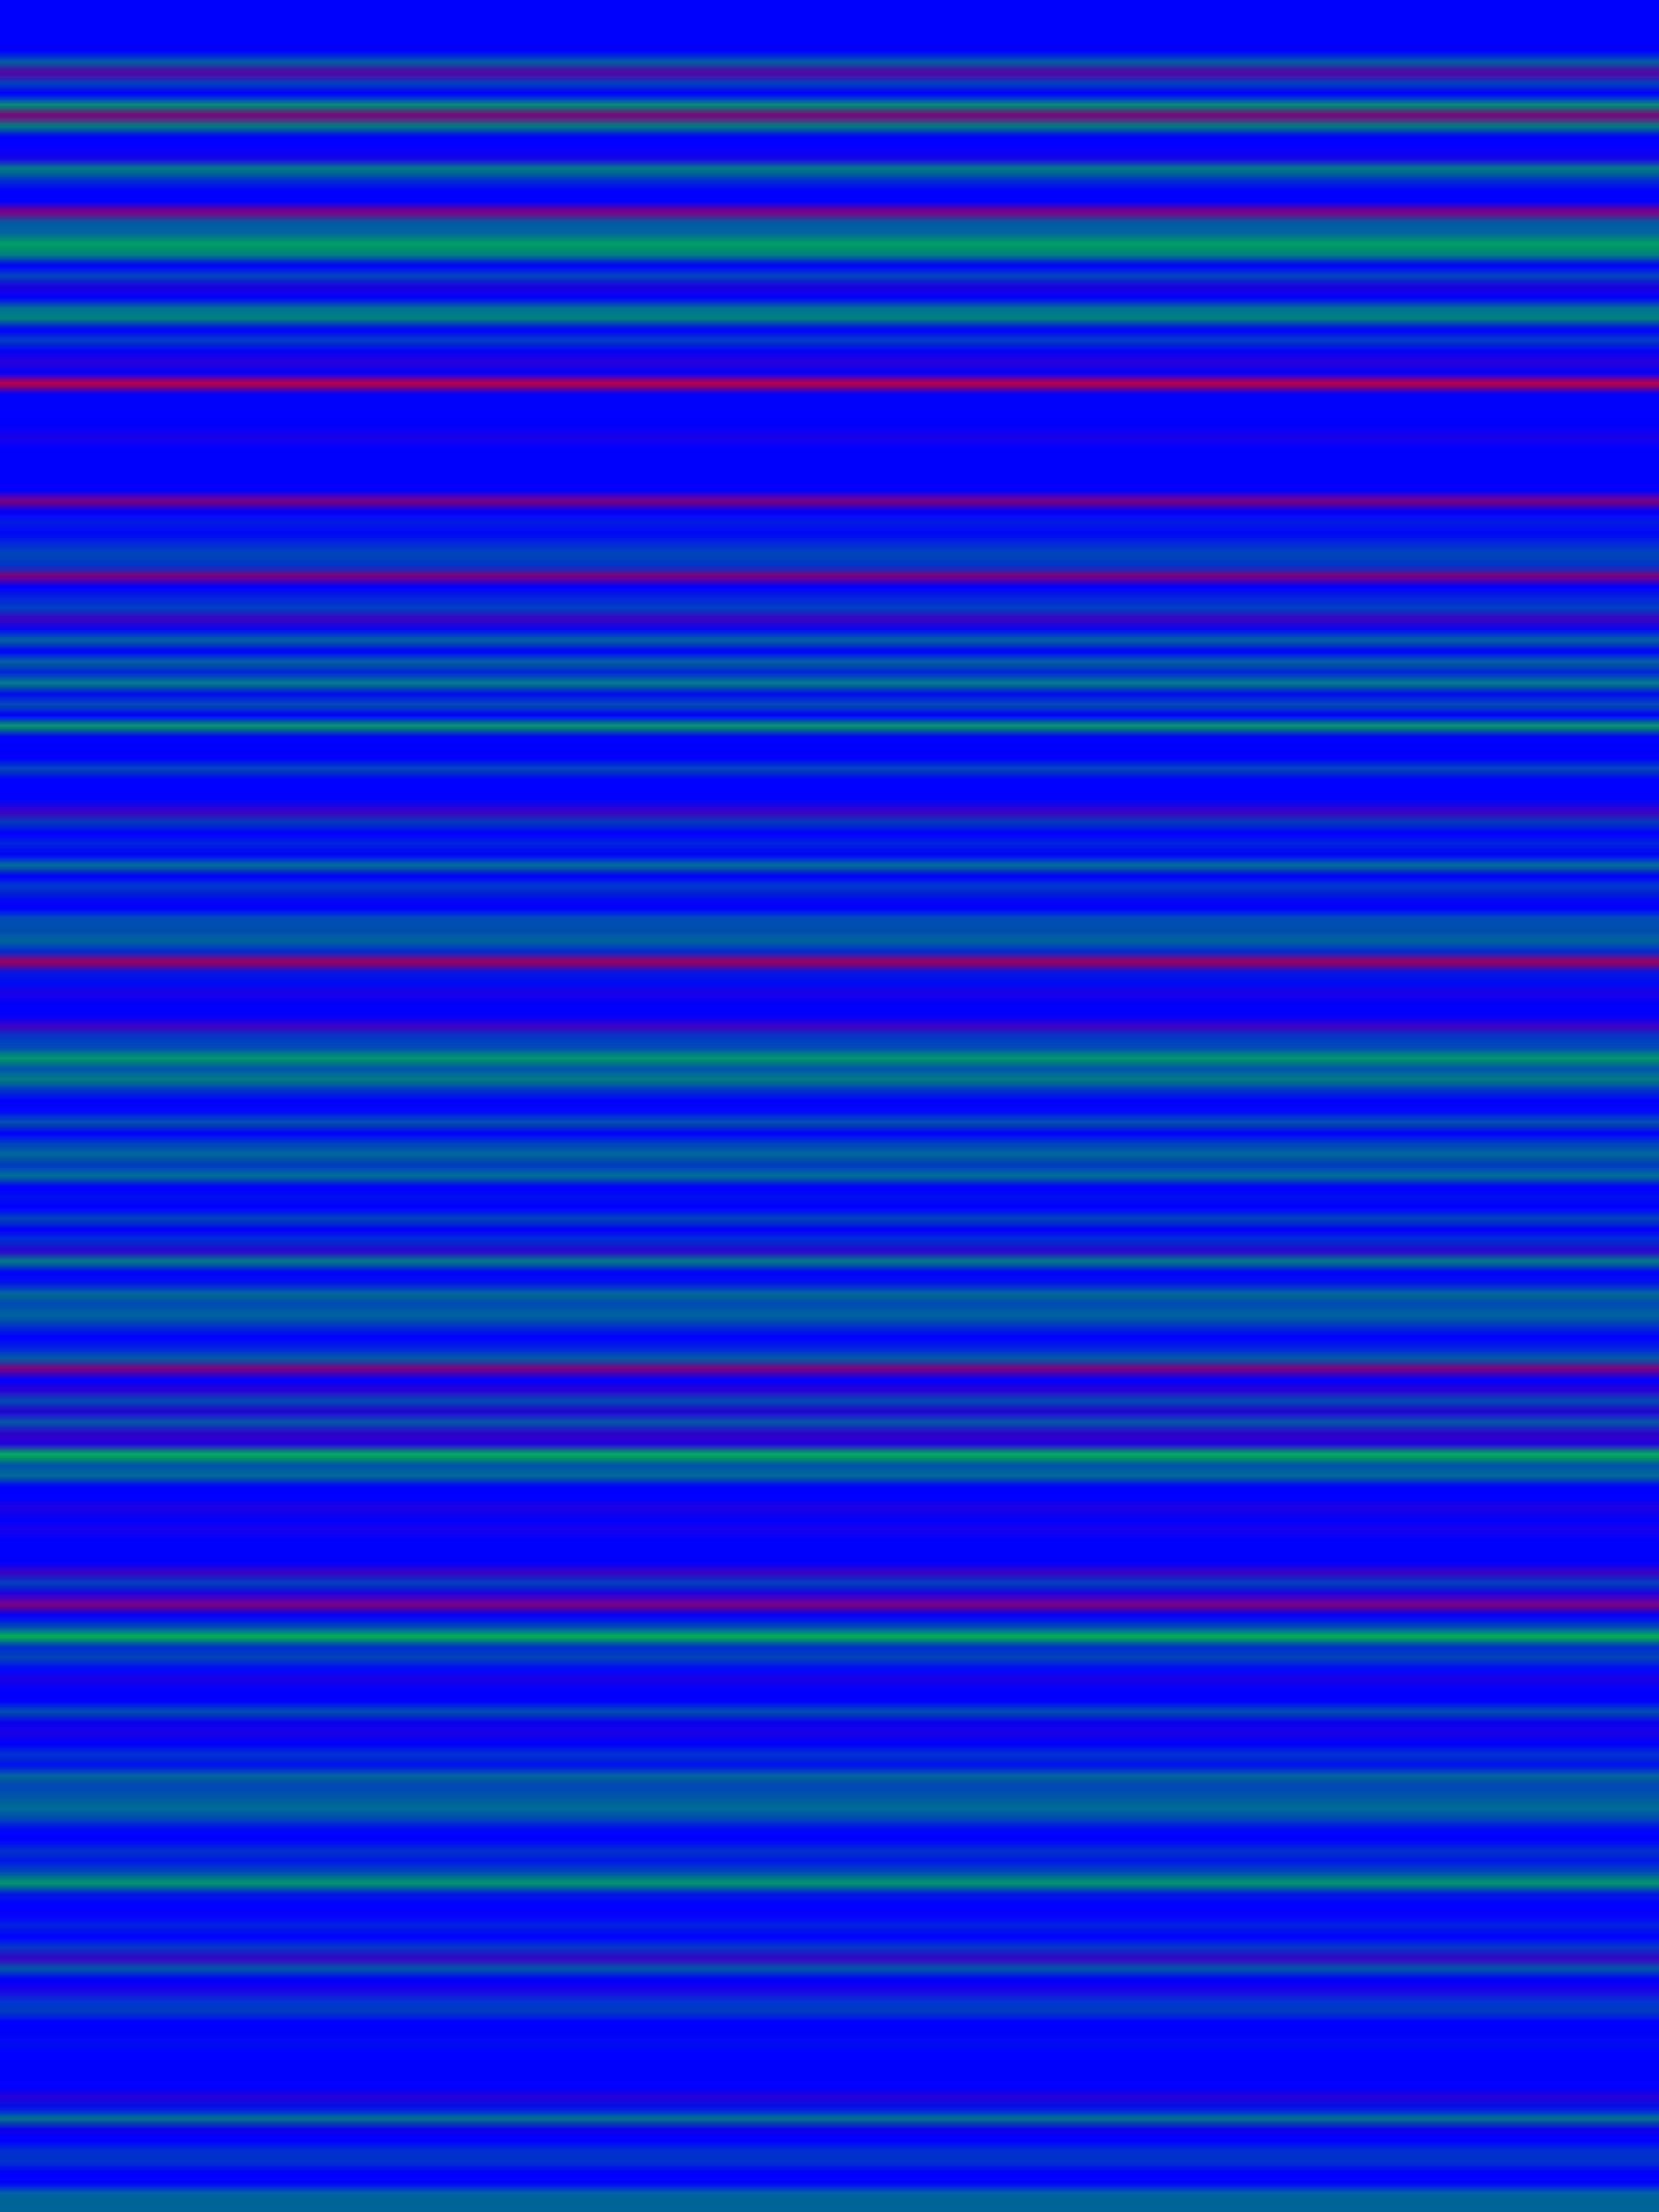 
<svg width="600" height="800" xmlns="http://www.w3.org/2000/svg">
    <defs>
        <linearGradient id="Gradientm19" x1="0" x2="0" y1="0" y2="1">
            ['<stop offset="0%" stop-color="rgb(0, 0, 255.0)"/>', '<stop offset="0.493%" stop-color="rgb(0, 0, 255.0)"/>', '<stop offset="0.985%" stop-color="rgb(0, 0, 255.0)"/>', '<stop offset="1.478%" stop-color="rgb(0, 0, 255.0)"/>', '<stop offset="1.97%" stop-color="rgb(0, 95.625, 159.375)"/>', '<stop offset="2.463%" stop-color="rgb(89.25, 0, 165.75)"/>', '<stop offset="2.956%" stop-color="rgb(0, 63.75, 191.25)"/>', '<stop offset="3.448%" stop-color="rgb(0, 0, 255.0)"/>', '<stop offset="3.941%" stop-color="rgb(0, 143.438, 111.562)"/>', '<stop offset="4.433%" stop-color="rgb(127.5, 0, 127.5)"/>', '<stop offset="4.926%" stop-color="rgb(0, 127.5, 127.5)"/>', '<stop offset="5.419%" stop-color="rgb(0, 0, 255.0)"/>', '<stop offset="5.911%" stop-color="rgb(2.656, 0, 252.344)"/>', '<stop offset="6.404%" stop-color="rgb(23.906, 0, 231.094)"/>', '<stop offset="6.897%" stop-color="rgb(0, 127.5, 127.5)"/>', '<stop offset="7.389%" stop-color="rgb(0, 53.277, 201.723)"/>', '<stop offset="7.882%" stop-color="rgb(0, 0, 255.0)"/>', '<stop offset="8.374%" stop-color="rgb(0, 0, 255.0)"/>', '<stop offset="8.867%" stop-color="rgb(127.5, 0, 127.5)"/>', '<stop offset="9.36%" stop-color="rgb(0, 89.25, 165.75)"/>', '<stop offset="9.852%" stop-color="rgb(0, 104.125, 150.875)"/>', '<stop offset="10.345%" stop-color="rgb(0, 159.375, 95.625)"/>', '<stop offset="10.837%" stop-color="rgb(0, 127.5, 127.5)"/>', '<stop offset="11.33%" stop-color="rgb(0, 0, 255.0)"/>', '<stop offset="11.823%" stop-color="rgb(0, 70.011, 184.989)"/>', '<stop offset="12.315%" stop-color="rgb(31.875, 0, 223.125)"/>', '<stop offset="12.808%" stop-color="rgb(0, 0, 255.0)"/>', '<stop offset="13.3%" stop-color="rgb(0, 114.75, 140.25)"/>', '<stop offset="13.793%" stop-color="rgb(0, 127.5, 127.5)"/>', '<stop offset="14.286%" stop-color="rgb(0, 0, 255.0)"/>', '<stop offset="14.778%" stop-color="rgb(0, 63.75, 191.25)"/>', '<stop offset="15.271%" stop-color="rgb(5.937, 0, 249.063)"/>', '<stop offset="15.764%" stop-color="rgb(39.844, 0, 215.156)"/>', '<stop offset="16.256%" stop-color="rgb(1.4155343563970746e-14, 0, 255.0)"/>', '<stop offset="16.749%" stop-color="rgb(191.25, 0, 63.75)"/>', '<stop offset="17.241%" stop-color="rgb(0, 0, 255.0)"/>', '<stop offset="17.734%" stop-color="rgb(0, 4.037, 250.963)"/>', '<stop offset="18.227%" stop-color="rgb(0, 0, 255.0)"/>', '<stop offset="18.719%" stop-color="rgb(0, 0, 255.0)"/>', '<stop offset="19.212%" stop-color="rgb(25.5, 0, 229.5)"/>', '<stop offset="19.704%" stop-color="rgb(0, 0, 255.0)"/>', '<stop offset="20.197%" stop-color="rgb(0, 0, 255.0)"/>', '<stop offset="20.69%" stop-color="rgb(0, 0, 255.0)"/>', '<stop offset="21.182%" stop-color="rgb(0, 0, 255.0)"/>', '<stop offset="21.675%" stop-color="rgb(0, 0, 255.0)"/>', '<stop offset="22.167%" stop-color="rgb(127.5, 0, 127.5)"/>', '<stop offset="22.66%" stop-color="rgb(0, 0, 255.0)"/>', '<stop offset="23.153%" stop-color="rgb(0, 27.423, 227.577)"/>', '<stop offset="23.645%" stop-color="rgb(0, 6.375, 248.625)"/>', '<stop offset="24.138%" stop-color="rgb(0, 42.5, 212.5)"/>', '<stop offset="24.631%" stop-color="rgb(0, 70.125, 184.875)"/>', '<stop offset="25.123%" stop-color="rgb(0, 53.833, 201.167)"/>', '<stop offset="25.616%" stop-color="rgb(127.5, 0, 127.5)"/>', '<stop offset="26.108%" stop-color="rgb(0, 0, 255.0)"/>', '<stop offset="26.601%" stop-color="rgb(0, 36.429, 218.571)"/>', '<stop offset="27.094%" stop-color="rgb(0, 63.75, 191.25)"/>', '<stop offset="27.586%" stop-color="rgb(63.75, 0, 191.25)"/>', '<stop offset="28.079%" stop-color="rgb(0, 11.953, 243.047)"/>', '<stop offset="28.571%" stop-color="rgb(0, 102.0, 153.0)"/>', '<stop offset="29.064%" stop-color="rgb(0, 0, 255.0)"/>', '<stop offset="29.557%" stop-color="rgb(0, 99.344, 155.656)"/>', '<stop offset="30.049%" stop-color="rgb(0, 37.036, 217.964)"/>', '<stop offset="30.542%" stop-color="rgb(0, 127.5, 127.5)"/>', '<stop offset="31.034%" stop-color="rgb(0, 12.75, 242.25)"/>', '<stop offset="31.527%" stop-color="rgb(0, 75.26, 179.74)"/>', '<stop offset="32.02%" stop-color="rgb(0, 0, 255.0)"/>', '<stop offset="32.512%" stop-color="rgb(0, 159.375, 95.625)"/>', '<stop offset="33.005%" stop-color="rgb(0, 0, 255.0)"/>', '<stop offset="33.498%" stop-color="rgb(0, 0, 255.0)"/>', '<stop offset="33.99%" stop-color="rgb(0, 0, 255.0)"/>', '<stop offset="34.483%" stop-color="rgb(0, 72.857, 182.143)"/>', '<stop offset="34.975%" stop-color="rgb(0, 0, 255.0)"/>', '<stop offset="35.468%" stop-color="rgb(0, 0, 255.0)"/>', '<stop offset="35.961%" stop-color="rgb(0, 5.312, 249.688)"/>', '<stop offset="36.453%" stop-color="rgb(63.75, 0, 191.25)"/>', '<stop offset="36.946%" stop-color="rgb(0, 60.562, 194.438)"/>', '<stop offset="37.438%" stop-color="rgb(0, 0, 255.0)"/>', '<stop offset="37.931%" stop-color="rgb(0, 36.429, 218.571)"/>', '<stop offset="38.424%" stop-color="rgb(0, 0, 255.0)"/>', '<stop offset="38.916%" stop-color="rgb(0, 114.75, 140.25)"/>', '<stop offset="39.409%" stop-color="rgb(0, 0, 255.0)"/>', '<stop offset="39.901%" stop-color="rgb(0, 59.5, 195.5)"/>', '<stop offset="40.394%" stop-color="rgb(0, 15.938, 239.062)"/>', '<stop offset="40.887%" stop-color="rgb(0, 0, 255.0)"/>', '<stop offset="41.379%" stop-color="rgb(0, 79.688, 175.312)"/>', '<stop offset="41.872%" stop-color="rgb(0, 76.272, 178.728)"/>', '<stop offset="42.365%" stop-color="rgb(0, 102.0, 153.0)"/>', '<stop offset="42.857%" stop-color="rgb(0, 45.9, 209.1)"/>', '<stop offset="43.35%" stop-color="rgb(159.375, 0, 95.625)"/>', '<stop offset="43.842%" stop-color="rgb(0, 25.702, 229.298)"/>', '<stop offset="44.335%" stop-color="rgb(0, 12.75, 242.25)"/>', '<stop offset="44.828%" stop-color="rgb(25.5, 0, 229.5)"/>', '<stop offset="45.32%" stop-color="rgb(0.114, 0, 254.886)"/>', '<stop offset="45.813%" stop-color="rgb(0, 0, 255.0)"/>', '<stop offset="46.305%" stop-color="rgb(63.75, 0, 191.25)"/>', '<stop offset="46.798%" stop-color="rgb(0, 57.375, 197.625)"/>', '<stop offset="47.291%" stop-color="rgb(0, 76.075, 178.925)"/>', '<stop offset="47.783%" stop-color="rgb(0, 153.0, 102.0)"/>', '<stop offset="48.276%" stop-color="rgb(0, 80.902, 174.098)"/>', '<stop offset="48.768%" stop-color="rgb(0, 127.5, 127.5)"/>', '<stop offset="49.261%" stop-color="rgb(0, 51, 204.0)"/>', '<stop offset="49.754%" stop-color="rgb(0, 0, 255.0)"/>', '<stop offset="50.246%" stop-color="rgb(0, 10.625, 244.375)"/>', '<stop offset="50.739%" stop-color="rgb(0, 85.0, 170)"/>', '<stop offset="51.232%" stop-color="rgb(0, 0, 255.0)"/>', '<stop offset="51.724%" stop-color="rgb(0, 63.75, 191.25)"/>', '<stop offset="52.217%" stop-color="rgb(0, 106.25, 148.75)"/>', '<stop offset="52.709%" stop-color="rgb(0, 56.667, 198.333)"/>', '<stop offset="53.202%" stop-color="rgb(0, 110.702, 144.298)"/>', '<stop offset="53.695%" stop-color="rgb(0, 0, 255.0)"/>', '<stop offset="54.187%" stop-color="rgb(0, 14.167, 240.833)"/>', '<stop offset="54.68%" stop-color="rgb(0, 0, 255.0)"/>', '<stop offset="55.172%" stop-color="rgb(0, 72.857, 182.143)"/>', '<stop offset="55.665%" stop-color="rgb(0, 0, 255.0)"/>', '<stop offset="56.158%" stop-color="rgb(0, 49.179, 205.821)"/>', '<stop offset="56.65%" stop-color="rgb(44.625, 0, 210.375)"/>', '<stop offset="57.143%" stop-color="rgb(0, 127.5, 127.5)"/>', '<stop offset="57.635%" stop-color="rgb(0, 0, 255.0)"/>', '<stop offset="58.128%" stop-color="rgb(0, 21.25, 233.75)"/>', '<stop offset="58.621%" stop-color="rgb(0, 106.25, 148.75)"/>', '<stop offset="59.113%" stop-color="rgb(0, 72.857, 182.143)"/>', '<stop offset="59.606%" stop-color="rgb(0, 102.0, 153.0)"/>', '<stop offset="60.099%" stop-color="rgb(0, 51.0, 204.0)"/>', '<stop offset="60.591%" stop-color="rgb(0, 0, 255.0)"/>', '<stop offset="61.084%" stop-color="rgb(0, 31.875, 223.125)"/>', '<stop offset="61.576%" stop-color="rgb(0, 92.438, 162.562)"/>', '<stop offset="62.069%" stop-color="rgb(127.5, 0, 127.5)"/>', '<stop offset="62.562%" stop-color="rgb(0, 0, 255.0)"/>', '<stop offset="63.054%" stop-color="rgb(43.74, 0, 211.26)"/>', '<stop offset="63.547%" stop-color="rgb(0, 76.5, 178.5)"/>', '<stop offset="64.039%" stop-color="rgb(41.26, 0, 213.74)"/>', '<stop offset="64.532%" stop-color="rgb(0, 88.091, 166.909)"/>', '<stop offset="65.025%" stop-color="rgb(48.875, 0, 206.125)"/>', '<stop offset="65.517%" stop-color="rgb(38.25, 0, 216.75)"/>', '<stop offset="66.01%" stop-color="rgb(0, 178.5, 76.5)"/>', '<stop offset="66.502%" stop-color="rgb(0, 80.143, 174.857)"/>', '<stop offset="66.995%" stop-color="rgb(0, 106.25, 148.75)"/>', '<stop offset="67.488%" stop-color="rgb(0, 0, 255.0)"/>', '<stop offset="67.98%" stop-color="rgb(0, 0, 255.0)"/>', '<stop offset="68.473%" stop-color="rgb(31.875, 0, 223.125)"/>', '<stop offset="68.966%" stop-color="rgb(0, 0, 255.0)"/>', '<stop offset="69.458%" stop-color="rgb(23.906, 0, 231.094)"/>', '<stop offset="69.951%" stop-color="rgb(0, 0, 255.0)"/>', '<stop offset="70.443%" stop-color="rgb(0, 0, 255.0)"/>', '<stop offset="70.936%" stop-color="rgb(0, 0, 255.0)"/>', '<stop offset="71.429%" stop-color="rgb(57.428, 0, 197.572)"/>', '<stop offset="71.921%" stop-color="rgb(0, 64.497, 190.503)"/>', '<stop offset="72.414%" stop-color="rgb(32.194, 0, 222.806)"/>', '<stop offset="72.906%" stop-color="rgb(127.5, 0, 127.5)"/>', '<stop offset="73.399%" stop-color="rgb(0, 0, 255.0)"/>', '<stop offset="73.892%" stop-color="rgb(0, 63.75, 191.25)"/>', '<stop offset="74.384%" stop-color="rgb(0, 181.779, 73.221)"/>', '<stop offset="74.877%" stop-color="rgb(0, 45.357, 209.643)"/>', '<stop offset="75.369%" stop-color="rgb(0, 70.125, 184.875)"/>', '<stop offset="75.862%" stop-color="rgb(0, 7.286, 247.714)"/>', '<stop offset="76.355%" stop-color="rgb(25.5, 0, 229.5)"/>', '<stop offset="76.847%" stop-color="rgb(0, 0, 255.0)"/>', '<stop offset="77.34%" stop-color="rgb(0, 0, 255.0)"/>', '<stop offset="77.833%" stop-color="rgb(0, 79.333, 175.667)"/>', '<stop offset="78.325%" stop-color="rgb(13.222, 0, 241.778)"/>', '<stop offset="78.818%" stop-color="rgb(25.5, 0, 229.5)"/>', '<stop offset="79.31%" stop-color="rgb(0, 0, 255.0)"/>', '<stop offset="79.803%" stop-color="rgb(0, 51.0, 204.0)"/>', '<stop offset="80.296%" stop-color="rgb(0, 15.937, 239.062)"/>', '<stop offset="80.788%" stop-color="rgb(0, 102.0, 153.0)"/>', '<stop offset="81.281%" stop-color="rgb(0, 70.125, 184.875)"/>', '<stop offset="81.773%" stop-color="rgb(0, 89.25, 165.75)"/>', '<stop offset="82.266%" stop-color="rgb(0, 107.506, 147.494)"/>', '<stop offset="82.759%" stop-color="rgb(0, 72.857, 182.143)"/>', '<stop offset="83.251%" stop-color="rgb(0, 8.5, 246.5)"/>', '<stop offset="83.744%" stop-color="rgb(0, 0, 255.0)"/>', '<stop offset="84.236%" stop-color="rgb(0, 51, 204.0)"/>', '<stop offset="84.729%" stop-color="rgb(0, 25.5, 229.5)"/>', '<stop offset="85.222%" stop-color="rgb(0, 77.183, 177.817)"/>', '<stop offset="85.714%" stop-color="rgb(0, 153.0, 102.0)"/>', '<stop offset="86.207%" stop-color="rgb(0, 25.5, 229.5)"/>', '<stop offset="86.7%" stop-color="rgb(0, 0, 255.0)"/>', '<stop offset="87.192%" stop-color="rgb(4.486, 0, 250.514)"/>', '<stop offset="87.685%" stop-color="rgb(0, 34.0, 221.0)"/>', '<stop offset="88.177%" stop-color="rgb(0, 0, 255.0)"/>', '<stop offset="88.67%" stop-color="rgb(0, 56.194, 198.806)"/>', '<stop offset="89.163%" stop-color="rgb(57.847, 0, 197.153)"/>', '<stop offset="89.655%" stop-color="rgb(0, 89.25, 165.75)"/>', '<stop offset="90.148%" stop-color="rgb(0, 0, 255.0)"/>', '<stop offset="90.64%" stop-color="rgb(26.895, 0, 228.105)"/>', '<stop offset="91.133%" stop-color="rgb(0, 51.93, 203.07)"/>', '<stop offset="91.626%" stop-color="rgb(0, 59.075, 195.925)"/>', '<stop offset="92.118%" stop-color="rgb(0, 0, 255.0)"/>', '<stop offset="92.611%" stop-color="rgb(0, 0, 255.0)"/>', '<stop offset="93.103%" stop-color="rgb(0, 12.75, 242.25)"/>', '<stop offset="93.596%" stop-color="rgb(0, 0, 255.0)"/>', '<stop offset="94.089%" stop-color="rgb(0, 0, 255.0)"/>', '<stop offset="94.581%" stop-color="rgb(0, 0, 255.0)"/>', '<stop offset="95.074%" stop-color="rgb(0, 0, 255.0)"/>', '<stop offset="95.567%" stop-color="rgb(38.25, 0, 216.75)"/>', '<stop offset="96.059%" stop-color="rgb(0, 20.036, 234.964)"/>', '<stop offset="96.552%" stop-color="rgb(0, 114.003, 140.997)"/>', '<stop offset="97.044%" stop-color="rgb(15.884, 0, 239.116)"/>', '<stop offset="97.537%" stop-color="rgb(0, 0, 255.0)"/>', '<stop offset="98.03%" stop-color="rgb(0, 47.812, 207.188)"/>', '<stop offset="98.522%" stop-color="rgb(0, 53.125, 201.875)"/>', '<stop offset="99.015%" stop-color="rgb(0, 0, 255.0)"/>', '<stop offset="99.507%" stop-color="rgb(0, 4.149, 250.851)"/>', '<stop offset="100%" stop-color="rgb(0, 102.0, 153.0)"/>']
        </linearGradient>
    </defs>
        <rect width="600" height="800" fill="url(#Gradientm19)"/>
</svg>